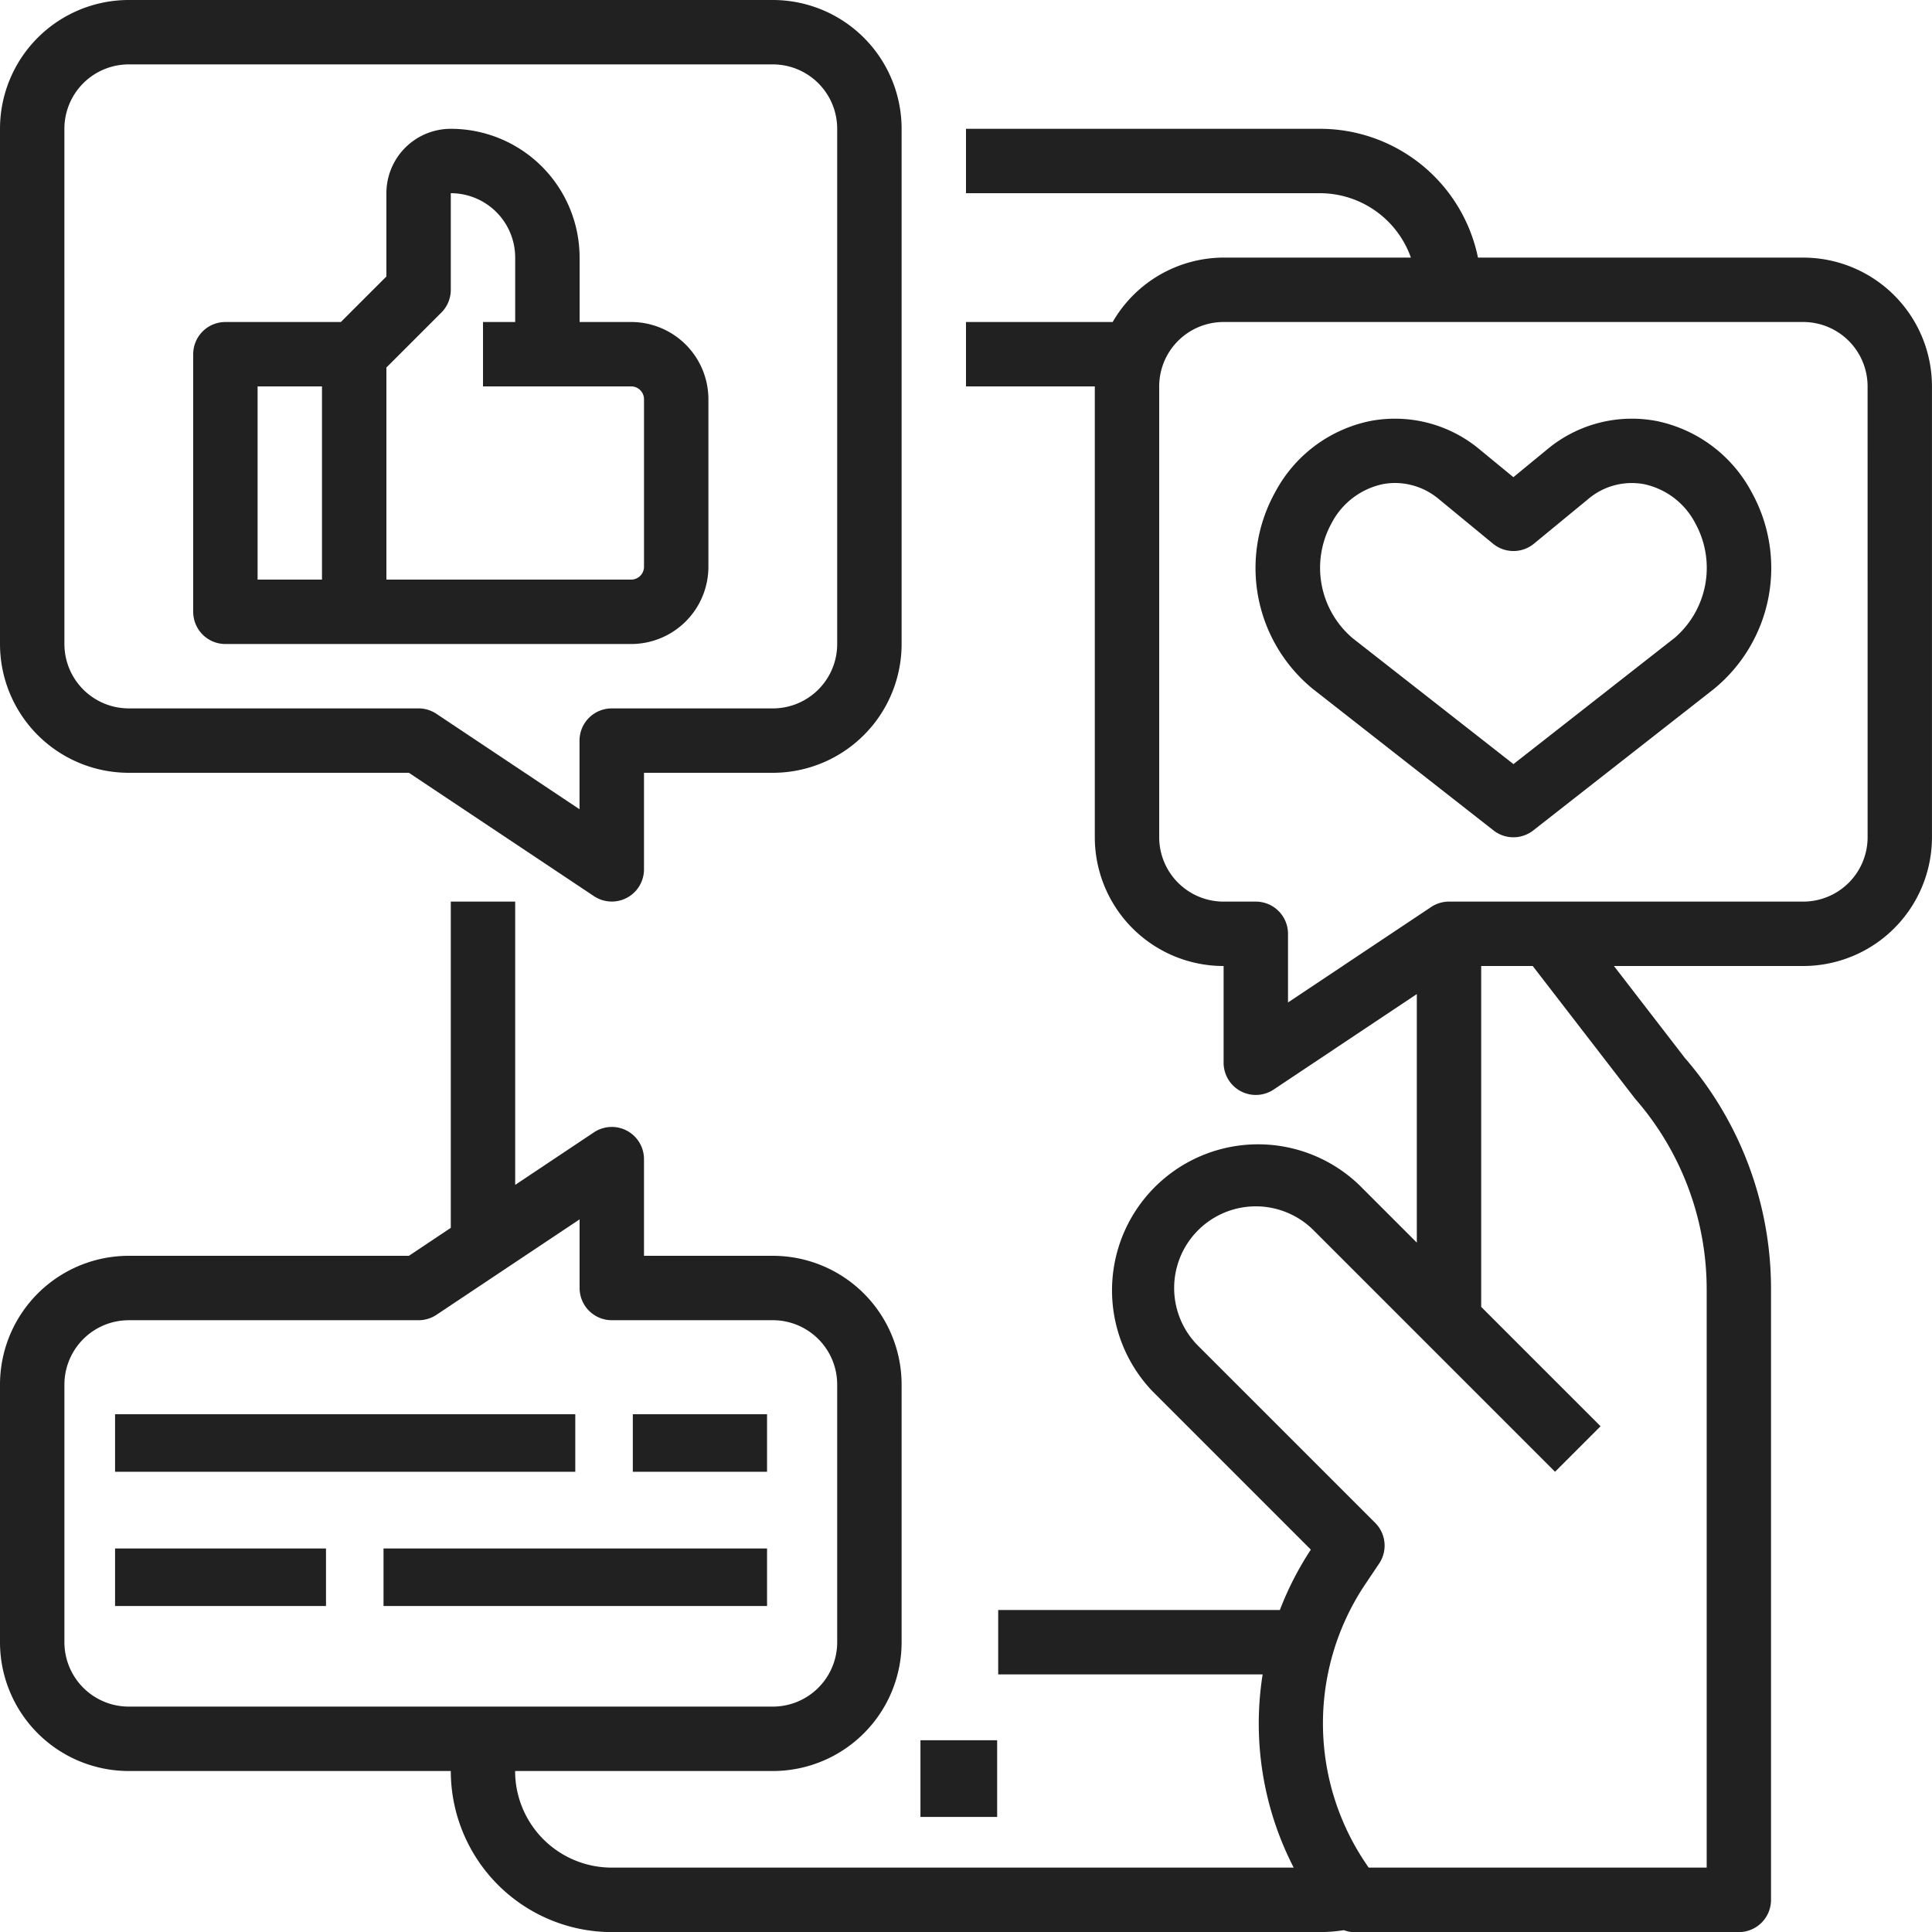 <svg xmlns="http://www.w3.org/2000/svg" width="100.75" height="100.75" viewBox="0 0 100.75 100.75">
  <g id="noun_Social_Media_2731512" data-name="noun_Social Media_2731512" transform="translate(-2 -2)">
    <g id="Group_3895" data-name="Group 3895" transform="translate(2 2)">
      <rect id="Rectangle_2343" data-name="Rectangle 2343" width="4" height="4" transform="translate(48 90.75)" fill="#212121"/>
      <path id="Path_22866" data-name="Path 22866" d="M8.717,42.3H23.325l9.652,6.435a1.679,1.679,0,0,0,2.606-1.4V42.3H42.3a6.717,6.717,0,0,0,6.717-6.717V8.717A6.717,6.717,0,0,0,42.3,2H8.717A6.717,6.717,0,0,0,2,8.717V35.583A6.717,6.717,0,0,0,8.717,42.3ZM5.358,8.717A3.358,3.358,0,0,1,8.717,5.358H42.3a3.358,3.358,0,0,1,3.358,3.358V35.583A3.358,3.358,0,0,1,42.3,38.942H33.9a1.679,1.679,0,0,0-1.679,1.679V44.2l-7.464-4.977a1.689,1.689,0,0,0-.932-.282H8.717a3.358,3.358,0,0,1-3.358-3.358Z" transform="translate(-2 -2)" fill="#212121"/>
      <path id="Path_22867" data-name="Path 22867" d="M9.679,32.867H30.837a4.03,4.03,0,0,0,4.03-4.03V20.105a4.03,4.03,0,0,0-4.03-4.03H28.15V12.717A6.717,6.717,0,0,0,21.433,6a3.358,3.358,0,0,0-3.358,3.358V13.7L15.7,16.075H9.679A1.679,1.679,0,0,0,8,17.754V31.188A1.679,1.679,0,0,0,9.679,32.867ZM20.941,15.583a1.679,1.679,0,0,0,.492-1.187V9.358a3.358,3.358,0,0,1,3.358,3.358v3.358H23.113v3.358h7.724a.672.672,0,0,1,.672.672v8.732a.672.672,0,0,1-.672.672H18.075V18.449Zm-9.583,3.85h3.358V29.508H11.358Z" transform="translate(2.075 0.717)" fill="#212121"/>
      <path id="Path_22868" data-name="Path 22868" d="M96.033,12.717H79.074A8.411,8.411,0,0,0,70.846,6H52.375V9.358H70.846a5.038,5.038,0,0,1,4.729,3.358H65.808a6.7,6.7,0,0,0-5.783,3.358h-7.65v3.358h6.717V42.942a6.717,6.717,0,0,0,6.717,6.717V54.7a1.679,1.679,0,0,0,2.611,1.4l7.464-4.977v12.96l-3.011-3.011A7.616,7.616,0,0,0,62.1,71.835l8.258,8.258a16.368,16.368,0,0,0-1.615,3.148H54.054V86.6H67.844a16.394,16.394,0,0,0,1.62,10.075H33.9a5.038,5.038,0,0,1-5.038-5.037H42.3a6.717,6.717,0,0,0,6.717-6.717V71.488A6.717,6.717,0,0,0,42.3,64.771H35.583V59.733a1.679,1.679,0,0,0-2.611-1.4l-4.106,2.74V46.3H25.508V63.313l-2.183,1.458H8.717A6.717,6.717,0,0,0,2,71.488V84.921a6.717,6.717,0,0,0,6.717,6.717H25.508a8.406,8.406,0,0,0,8.4,8.4H70.846a8.23,8.23,0,0,0,1.233-.1,1.632,1.632,0,0,0,.447.1h20.15a1.679,1.679,0,0,0,1.679-1.679V66.517a18.384,18.384,0,0,0-4.5-12.073l-3.691-4.786h9.867a6.717,6.717,0,0,0,6.717-6.717V19.433A6.717,6.717,0,0,0,96.033,12.717ZM8.717,88.279a3.358,3.358,0,0,1-3.358-3.358V71.488a3.358,3.358,0,0,1,3.358-3.358H23.829a1.689,1.689,0,0,0,.932-.282l7.464-4.977v3.58A1.679,1.679,0,0,0,33.9,68.129h8.4a3.358,3.358,0,0,1,3.358,3.358V84.921A3.358,3.358,0,0,1,42.3,88.279ZM87.263,56.573A15.113,15.113,0,0,1,91,66.517V96.675H73.375a13.044,13.044,0,0,1-.212-14.73l.756-1.125a1.679,1.679,0,0,0-.207-2.124l-9.235-9.235A4.258,4.258,0,1,1,70.5,63.439L83.092,76.033l2.374-2.374-6.225-6.225V49.658h2.687ZM99.392,42.942A3.358,3.358,0,0,1,96.033,46.3H77.563a1.689,1.689,0,0,0-.932.282l-7.464,4.977v-3.58A1.679,1.679,0,0,0,67.488,46.3H65.808a3.358,3.358,0,0,1-3.358-3.358V19.433a3.358,3.358,0,0,1,3.358-3.358H96.033a3.358,3.358,0,0,1,3.358,3.358Z" transform="translate(-2 0.717)" fill="#212121"/>
      <path id="Path_22869" data-name="Path 22869" d="M61.9,15.123a6.885,6.885,0,0,0-5.7,1.483l-1.761,1.447-1.76-1.447a6.885,6.885,0,0,0-5.7-1.483,7.259,7.259,0,0,0-4.967,3.721A8.144,8.144,0,0,0,43.987,29.1l9.418,7.375a1.679,1.679,0,0,0,2.069,0L64.892,29.1a8.147,8.147,0,0,0,1.973-10.261A7.262,7.262,0,0,0,61.9,15.123Zm.924,11.328-8.382,6.564L46.057,26.45a4.816,4.816,0,0,1-1.1-5.995,3.928,3.928,0,0,1,2.663-2.037,3.621,3.621,0,0,1,.657-.062,3.563,3.563,0,0,1,2.274.84l2.826,2.326a1.679,1.679,0,0,0,2.133,0L58.333,19.2a3.509,3.509,0,0,1,2.928-.781,3.931,3.931,0,0,1,2.663,2.035,4.818,4.818,0,0,1-1.1,6Z" transform="translate(24.481 6.831)" fill="#212121"/>
      <rect id="Rectangle_2344" data-name="Rectangle 2344" width="24" height="3" transform="translate(6 73.75)" fill="#212121"/>
      <rect id="Rectangle_2345" data-name="Rectangle 2345" width="7" height="3" transform="translate(33 73.75)" fill="#212121"/>
      <rect id="Rectangle_2346" data-name="Rectangle 2346" width="11" height="3" transform="translate(6 80.75)" fill="#212121"/>
      <rect id="Rectangle_2347" data-name="Rectangle 2347" width="20" height="3" transform="translate(20 80.75)" fill="#212121"/>
    </g>
  </g>
</svg>
